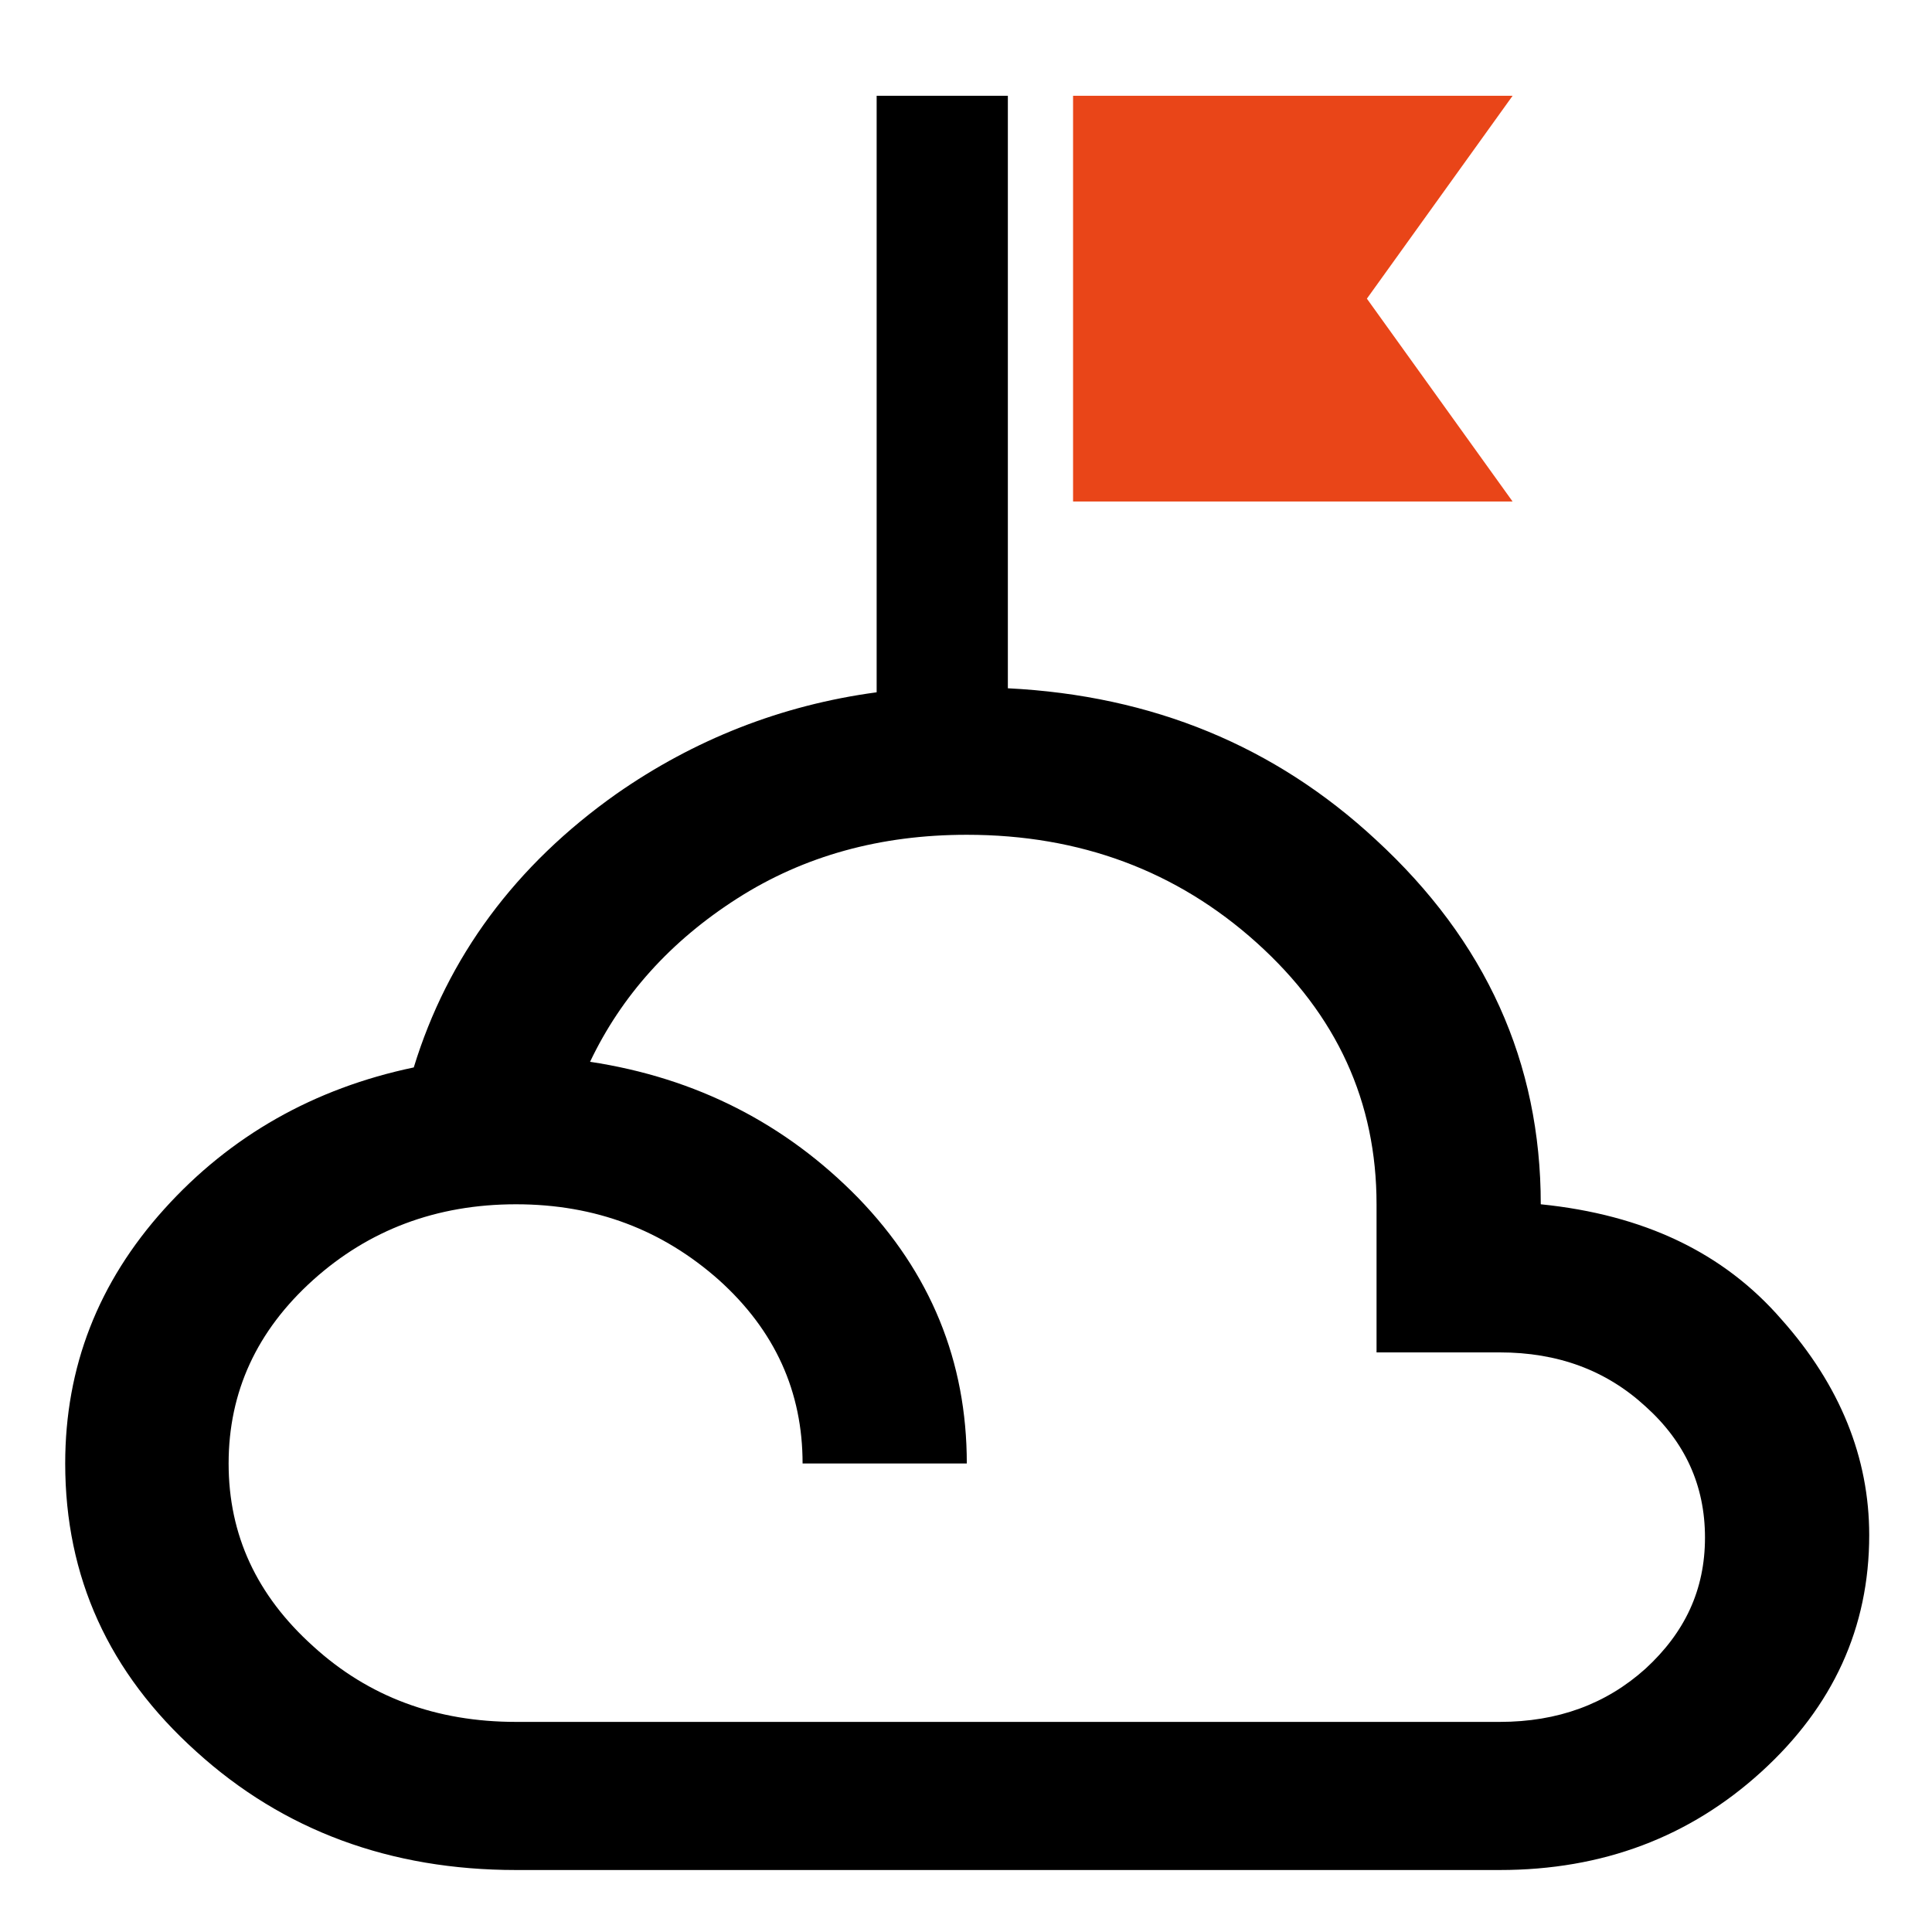 <?xml version="1.0" encoding="UTF-8"?>
<svg xmlns="http://www.w3.org/2000/svg" version="1.1" viewBox="0 0 24 24">
  <defs>
    <style>
      .pile {
        fill: black;
      }

      .flag {
        fill: #e94518;
      }

      @media (prefers-color-scheme: dark) {
        .pile {
          fill: white;
        }
      }
    </style>
  </defs>
  <path class="flag" d="M18.79,1.19h-5.46v5.04h5.46l-1.81-2.52,1.81-2.52Z" />
  <path class="pile"
    d="M22.13,16.39c-.72-.83-1.71-1.3-2.99-1.43,0-1.76-.68-3.27-2.05-4.53-1.25-1.16-2.77-1.79-4.57-1.88V1.19h-1.63v7.41c-1.19.16-2.27.59-3.23,1.26-1.26.89-2.1,2.03-2.52,3.4-1.24.26-2.28.85-3.1,1.76-.82.91-1.23,1.96-1.23,3.16,0,1.41.54,2.6,1.63,3.58,1.08.98,2.41,1.47,3.97,1.47h12.22c1.28,0,2.36-.41,3.25-1.22s1.34-1.79,1.34-2.94c0-.96-.36-1.86-1.09-2.68ZM20.44,20.73c-.49.44-1.09.66-1.81.66H6.41c-.99,0-1.83-.31-2.52-.94-.7-.63-1.05-1.38-1.05-2.27s.35-1.65,1.05-2.28c.69-.62,1.53-.94,2.52-.94s1.82.32,2.52.94c.7.63,1.04,1.39,1.04,2.28h2.04c0-1.27-.45-2.37-1.35-3.3-.9-.92-2.01-1.49-3.33-1.69.39-.82,1-1.5,1.83-2.03.83-.53,1.78-.79,2.85-.79,1.41,0,2.61.45,3.6,1.34,1,.9,1.49,1.98,1.49,3.25v1.84h1.53c.72,0,1.32.22,1.81.67.49.44.74.98.74,1.63s-.25,1.18-.74,1.63Z" />
</svg>